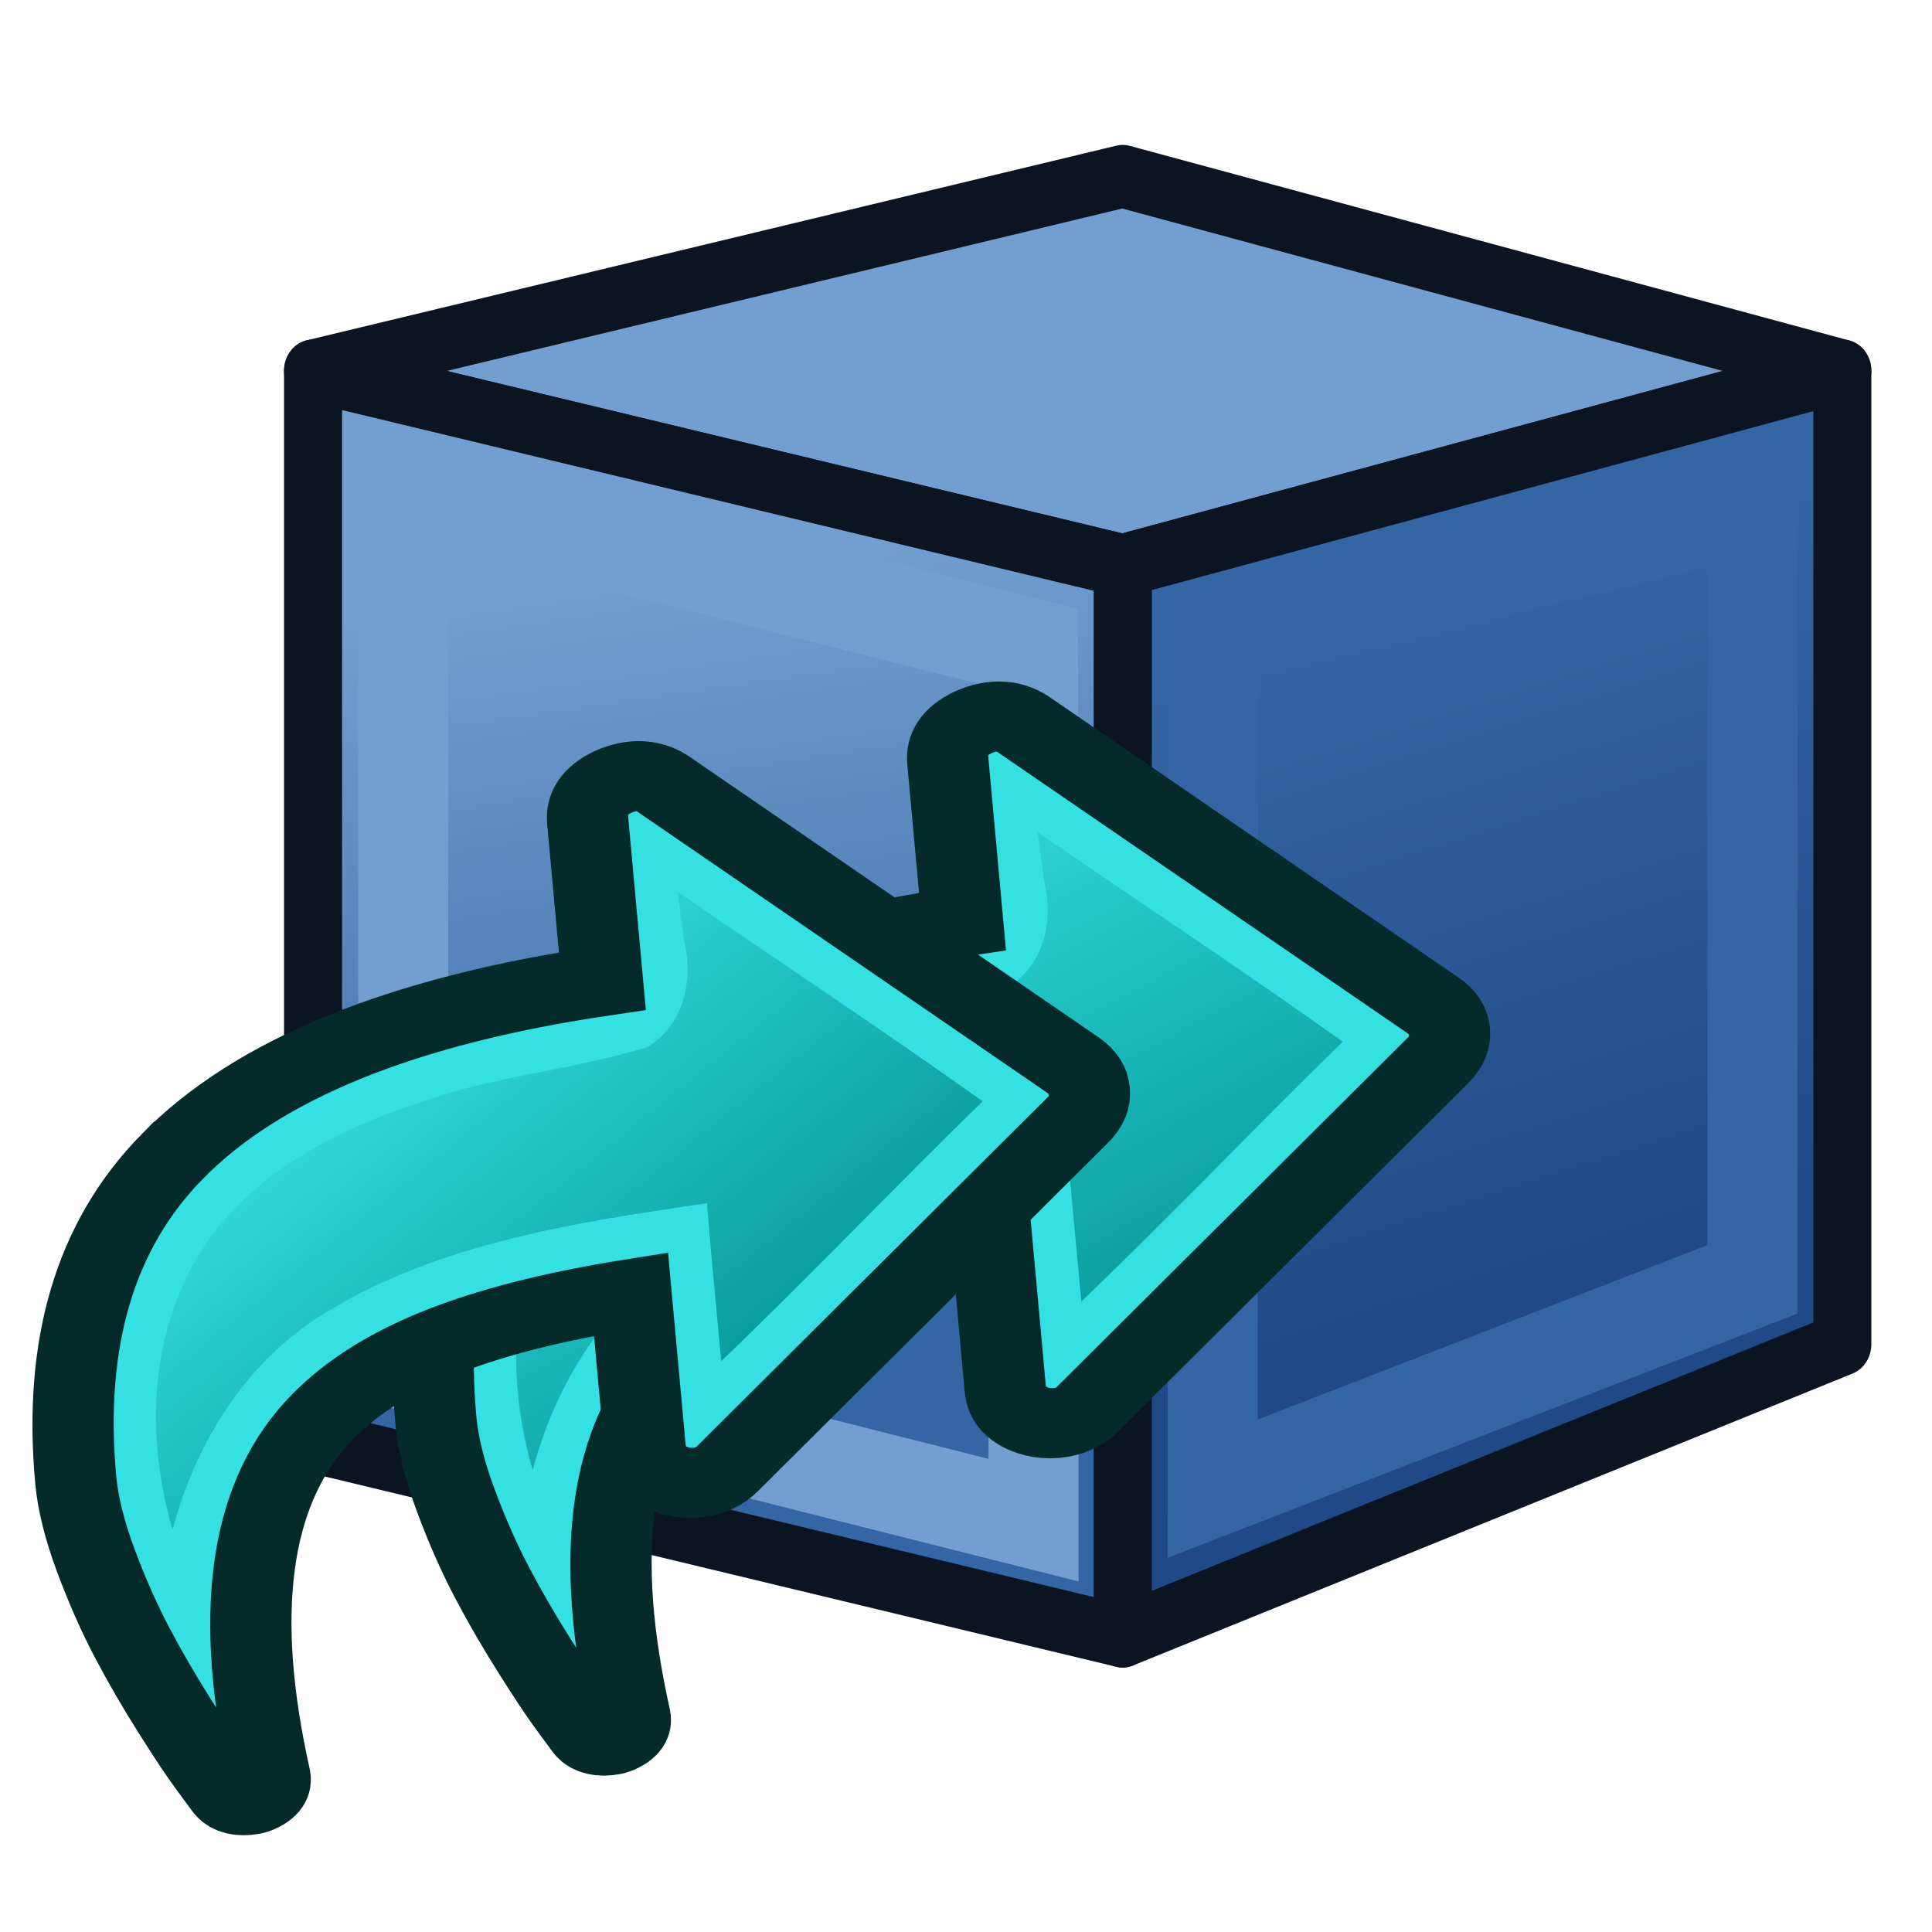 <?xml version="1.0" encoding="UTF-8" standalone="no"?>
<svg
   xmlns:dc="http://purl.org/dc/elements/1.1/"
   xmlns:cc="http://creativecommons.org/ns#"
   xmlns:rdf="http://www.w3.org/1999/02/22-rdf-syntax-ns#"
   xmlns:svg="http://www.w3.org/2000/svg"
   xmlns="http://www.w3.org/2000/svg"
   xmlns:xlink="http://www.w3.org/1999/xlink"
   xmlns:sodipodi="http://sodipodi.sourceforge.net/DTD/sodipodi-0.dtd"
   xmlns:inkscape="http://www.inkscape.org/namespaces/inkscape"
   width="64"
   height="64"
   viewBox="0 0 64 64"
   id="svg2"
   version="1.1"
   inkscape:version="0.91 r13725"
   sodipodi:docname="LinkSelectFinal.svg">
  <defs
     id="defs12">
    <linearGradient
       inkscape:collect="always"
       xlink:href="#linearGradient3806"
       id="linearGradient4316"
       gradientUnits="userSpaceOnUse"
       gradientTransform="matrix(-0.52,0,0,0.5,1386.353,982.214)"
       x1="438.207"
       y1="166.448"
       x2="292.126"
       y2="348.307" />
    <linearGradient
       gradientTransform="translate(-16,0)"
       inkscape:collect="always"
       xlink:href="#linearGradient3777"
       id="linearGradient3783"
       x1="53.897"
       y1="51.18"
       x2="50"
       y2="38"
       gradientUnits="userSpaceOnUse" />
    <linearGradient
       inkscape:collect="always"
       id="linearGradient3777">
      <stop
         style="stop-color:#204a87;stop-opacity:1"
         offset="0"
         id="stop3779" />
      <stop
         style="stop-color:#3465a4;stop-opacity:1"
         offset="1"
         id="stop3781" />
    </linearGradient>
    <linearGradient
       gradientTransform="translate(-16,0)"
       inkscape:collect="always"
       xlink:href="#linearGradient3767"
       id="linearGradient3773"
       x1="22.117"
       y1="55.718"
       x2="20"
       y2="40"
       gradientUnits="userSpaceOnUse" />
    <linearGradient
       inkscape:collect="always"
       id="linearGradient3767">
      <stop
         style="stop-color:#3465a4;stop-opacity:1"
         offset="0"
         id="stop3769" />
      <stop
         style="stop-color:#729fcf;stop-opacity:1"
         offset="1"
         id="stop3771" />
    </linearGradient>
    <linearGradient
       inkscape:collect="always"
       xlink:href="#linearGradient3806"
       id="linearGradient4316-3"
       gradientUnits="userSpaceOnUse"
       gradientTransform="matrix(-0.52,0,0,0.5,1386.353,982.214)"
       x1="440.649"
       y1="112.188"
       x2="313.508"
       y2="364.895" />
    <linearGradient
       id="linearGradient3806">
      <stop
         id="stop3808"
         offset="0"
         style="stop-color:#34e0e2;stop-opacity:1" />
      <stop
         id="stop3810"
         offset="1"
         style="stop-color:#06989a;stop-opacity:1" />
    </linearGradient>
  </defs>
  <sodipodi:namedview
     pagecolor="#ffffff"
     bordercolor="#666666"
     borderopacity="1"
     objecttolerance="10"
     gridtolerance="10"
     guidetolerance="10"
     inkscape:pageopacity="0"
     inkscape:pageshadow="2"
     inkscape:window-width="1375"
     inkscape:window-height="876"
     id="namedview10"
     showgrid="false"
     inkscape:zoom="5.2187143"
     inkscape:cx="21.242468"
     inkscape:cy="33.689272"
     inkscape:window-x="65"
     inkscape:window-y="24"
     inkscape:window-maximized="1"
     inkscape:current-layer="svg2" />
  <g
     id="g3192"
     transform="matrix(1.49,0,0,1.612,5.9,-44.132)">
    <path
       sodipodi:nodetypes="ccccc"
       inkscape:connector-curvature="0"
       id="path2993"
       d="M 3,35 21,39 37,35 21,31 Z"
       style="fill:#729fcf;stroke:#0b1521;stroke-width:1.29;stroke-linecap:butt;stroke-linejoin:round;stroke-opacity:1;stroke-miterlimit:4;stroke-dasharray:none" />
    <path
       sodipodi:nodetypes="ccccc"
       inkscape:connector-curvature="0"
       id="path2995"
       d="m 37,35 0,20 -16,6 0,-22 z"
       style="fill:url(#linearGradient3783);fill-opacity:1;stroke:#0b1521;stroke-width:1.29;stroke-linecap:butt;stroke-linejoin:round;stroke-opacity:1;stroke-miterlimit:4;stroke-dasharray:none" />
    <path
       style="display:inline;overflow:visible;visibility:visible;fill:url(#linearGradient3773);fill-opacity:1;fill-rule:evenodd;stroke:#0b1521;stroke-width:1.29;stroke-linecap:butt;stroke-linejoin:round;stroke-miterlimit:4;stroke-dasharray:none;stroke-dashoffset:0;stroke-opacity:1;marker:none;enable-background:accumulate"
       d="M 3,35 21,39 21,61 3,57 Z"
       id="path3825"
       sodipodi:nodetypes="ccccc"
       inkscape:connector-curvature="0" />
    <path
       sodipodi:nodetypes="ccccc"
       inkscape:connector-curvature="0"
       id="path3765"
       d="m 5,37.428 0.009,17.919 14.009,3.269 -0.009,-17.934 z"
       style="fill:none;stroke:#729fcf;stroke-width:2;stroke-linecap:butt;stroke-linejoin:miter;stroke-opacity:1" />
    <path
       sodipodi:nodetypes="ccccc"
       inkscape:connector-curvature="0"
       id="path3775"
       d="m 23.012,40.434 -0.012,17.535 12.001,-4.301 3.6e-4,-15.867 z"
       style="fill:none;stroke:#3465a4;stroke-width:2;stroke-linecap:butt;stroke-linejoin:miter;stroke-opacity:1" />
  </g>
  <g
     id="g4310-2"
     transform="matrix(0.165,-0.015,0.013,0.142,-185.351,-99.005)"
     inkscape:transform-center-x="-2.2577962"
     inkscape:transform-center-y="-0.26538645">
    <path
       id="path4312-9"
       d="m 1145.565,1074.154 c 18.594,-18.383 48.217,-28.906 88.869,-31.574 l 0,-37.433 c 0,-4 1.929,-6.81 5.787,-8.43 4.055,-1.616 7.517,-0.952 10.385,2.001 l 75.958,73.151 c 1.88,1.812 2.818,3.954 2.818,6.43 0,2.477 -0.939,4.619 -2.818,6.429 l -75.96,73.15 c -1.783,1.81 -4.006,2.715 -6.677,2.715 -1.187,0 -2.422,-0.238 -3.708,-0.714 -3.857,-1.62 -5.788,-4.427 -5.788,-8.43 l 0,-35.862 c -15.923,1.239 -29.15,3.739 -39.688,7.501 -10.533,3.763 -18.964,9.025 -25.295,15.788 -14.738,15.716 -19.981,42.621 -15.727,80.724 0.195,2.478 -0.939,4.096 -3.413,4.858 -0.297,0.097 -0.741,0.142 -1.335,0.142 -1.978,0 -3.361,-0.809 -4.154,-2.429 l -2.967,-5.715 c -1.383,-2.668 -3.386,-6.978 -6.007,-12.931 -2.619,-5.956 -4.997,-11.907 -7.124,-17.861 -2.127,-5.952 -4.03,-12.524 -5.712,-19.715 -1.681,-7.194 -2.522,-13.551 -2.522,-19.074 0,-32.004 8.361,-56.243 25.078,-72.722 z"
       inkscape:connector-curvature="0"
       style="opacity:1;fill:#34e0e2;fill-opacity:1;stroke:#042a2a;stroke-width:16.261;stroke-miterlimit:4;stroke-dasharray:none;stroke-opacity:1" />
    <path
       style="opacity:1;fill:url(#linearGradient4316-3);fill-opacity:1;stroke:none;stroke-width:34.753;stroke-miterlimit:4;stroke-dasharray:none;stroke-opacity:1"
       d="m 1252.646,1025.062 c 18.444,17.762 37.163,35.196 55.306,53.324 -19.091,18.007 -37.542,36.784 -56.775,54.618 -0.018,-12.274 -0.087,-24.549 0.032,-36.823 -26.446,1.641 -53.969,3.575 -77.82,17.23 -17.009,9.58 -28.488,27.811 -34.539,47.088 -3.574,-21.597 -1.29,-45.341 10.607,-63.661 11.027,-16.901 29.536,-25.727 47.629,-30.34 14.784,-4.328 30.256,-4.013 45.128,-7.726 7.839,-4.398 10.419,-14.928 9.218,-23.842 -0.062,-3.792 -0.289,-7.633 -0.432,-11.451 0.549,0.527 1.098,1.055 1.647,1.583 z"
       id="path4314-3"
       inkscape:connector-curvature="0" />
  </g>
  <g
     id="g4310"
     transform="matrix(0.165,-0.015,0.013,0.142,-197.281,-97.03)"
     inkscape:transform-center-x="-2.2577962"
     inkscape:transform-center-y="-0.26538645">
    <path
       id="path4312"
       d="m 1145.565,1074.154 c 18.594,-18.383 48.217,-28.906 88.869,-31.574 l 0,-37.433 c 0,-4 1.929,-6.81 5.787,-8.43 4.055,-1.616 7.517,-0.952 10.385,2.001 l 75.958,73.151 c 1.88,1.812 2.818,3.954 2.818,6.43 0,2.477 -0.939,4.619 -2.818,6.429 l -75.96,73.15 c -1.783,1.81 -4.006,2.715 -6.677,2.715 -1.187,0 -2.422,-0.238 -3.708,-0.714 -3.857,-1.62 -5.788,-4.427 -5.788,-8.43 l 0,-35.862 c -15.923,1.239 -29.15,3.739 -39.688,7.501 -10.533,3.763 -18.964,9.025 -25.295,15.788 -14.738,15.716 -19.981,42.621 -15.727,80.724 0.195,2.478 -0.939,4.096 -3.413,4.858 -0.297,0.097 -0.741,0.142 -1.335,0.142 -1.978,0 -3.361,-0.809 -4.154,-2.429 l -2.967,-5.715 c -1.383,-2.668 -3.386,-6.978 -6.007,-12.931 -2.619,-5.956 -4.997,-11.907 -7.124,-17.861 -2.127,-5.952 -4.03,-12.524 -5.712,-19.715 -1.681,-7.194 -2.522,-13.551 -2.522,-19.074 0,-32.004 8.361,-56.243 25.078,-72.722 z"
       inkscape:connector-curvature="0"
       style="opacity:1;fill:#34e0e2;fill-opacity:1;stroke:#042a2a;stroke-width:16.261;stroke-miterlimit:4;stroke-dasharray:none;stroke-opacity:1" />
    <path
       style="opacity:1;fill:url(#linearGradient4316);fill-opacity:1;stroke:none;stroke-width:34.753;stroke-miterlimit:4;stroke-dasharray:none;stroke-opacity:1"
       d="m 1252.646,1025.062 c 18.444,17.762 37.163,35.196 55.306,53.324 -19.091,18.007 -37.542,36.784 -56.775,54.618 -0.018,-12.274 -0.087,-24.549 0.032,-36.823 -26.446,1.641 -53.969,3.575 -77.82,17.23 -17.009,9.58 -28.488,27.811 -34.539,47.088 -3.574,-21.597 -1.29,-45.341 10.607,-63.661 11.027,-16.901 29.536,-25.727 47.629,-30.34 14.784,-4.328 30.256,-4.013 45.128,-7.726 7.839,-4.398 10.419,-14.928 9.218,-23.842 -0.062,-3.792 -0.289,-7.633 -0.432,-11.451 0.549,0.527 1.098,1.055 1.647,1.583 z"
       id="path4314"
       inkscape:connector-curvature="0" />
  </g>
</svg>

